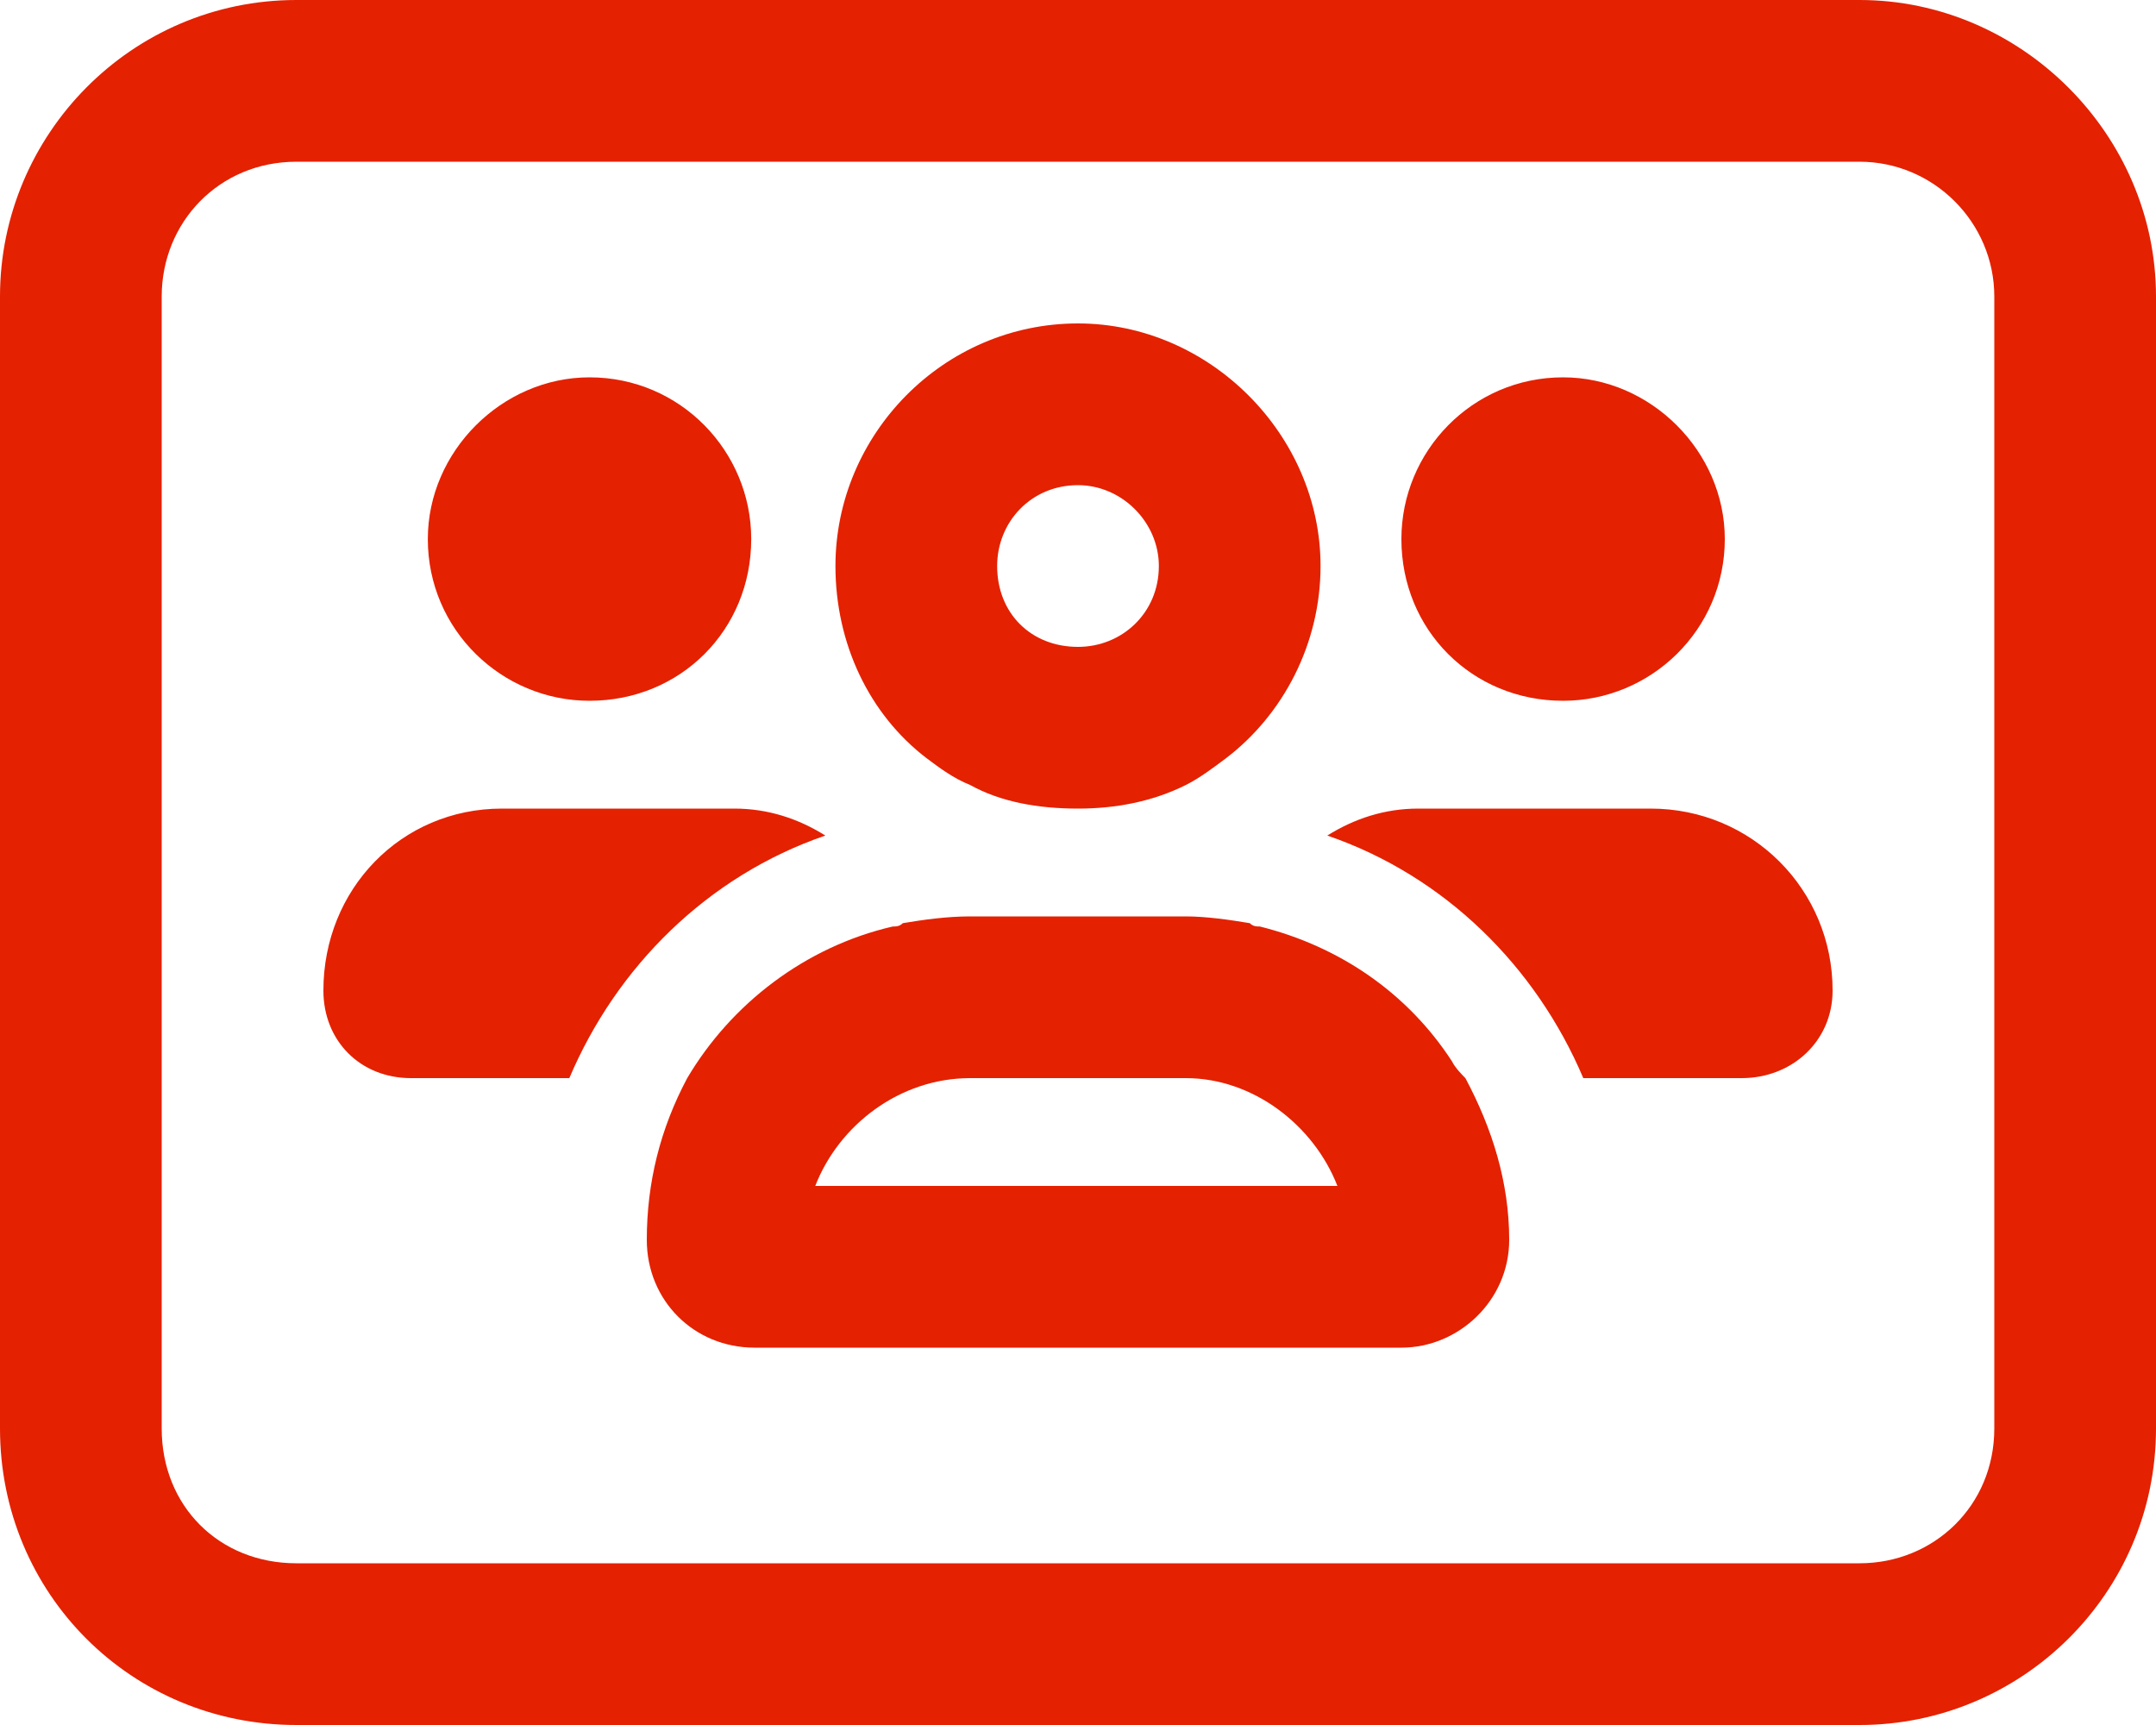 <svg width="60" height="48" viewBox="0 0 60 48" fill="none" xmlns="http://www.w3.org/2000/svg">
  <path d="M25.125 25.688C25.688 25.594 26.344 25.5 27 25.5H33C33.562 25.5 34.219 25.594 34.781 25.688C34.875 25.781 34.969 25.781 35.062 25.781C37.312 26.344 39.188 27.656 40.406 29.531C40.5 29.719 40.688 29.906 40.781 30C41.531 31.406 42 32.906 42 34.5C42 36.188 40.594 37.5 39 37.5H21C19.312 37.5 18 36.188 18 34.5C18 32.906 18.375 31.406 19.125 30C20.344 27.938 22.406 26.344 24.844 25.781C24.938 25.781 25.031 25.781 25.125 25.688ZM37.219 33C36.562 31.312 34.875 30 33 30H27C25.031 30 23.344 31.312 22.688 33H37.219ZM23.25 15.75C23.25 12.094 26.25 9 30 9C33.656 9 36.75 12.094 36.75 15.75C36.75 17.906 35.719 19.875 34.125 21.094C33.75 21.375 33.375 21.656 33 21.844C32.062 22.312 31.031 22.5 30 22.5C28.875 22.5 27.844 22.312 27 21.844C26.531 21.656 26.156 21.375 25.781 21.094C24.188 19.875 23.25 17.906 23.25 15.75ZM30 18C31.219 18 32.25 17.062 32.25 15.75C32.25 14.531 31.219 13.5 30 13.5C28.688 13.5 27.75 14.531 27.75 15.75C27.75 17.062 28.688 18 30 18ZM20.906 15C20.906 17.531 18.938 19.5 16.406 19.5C13.969 19.5 11.906 17.531 11.906 15C11.906 12.562 13.969 10.5 16.406 10.5C18.938 10.5 20.906 12.562 20.906 15ZM9 27.562C9 24.75 11.156 22.5 13.969 22.5H20.438C21.375 22.5 22.219 22.781 22.969 23.25C19.688 24.375 17.156 26.906 15.844 30H11.438C10.031 30 9 28.969 9 27.562ZM36.938 23.25C37.688 22.781 38.531 22.5 39.469 22.5H45.938C48.75 22.5 51 24.75 51 27.562C51 28.969 49.875 30 48.469 30H44.062C42.75 26.906 40.219 24.375 36.938 23.25ZM48 15C48 17.531 45.938 19.5 43.5 19.5C40.969 19.5 39 17.531 39 15C39 12.562 40.969 10.5 43.5 10.5C45.938 10.5 48 12.562 48 15ZM51.75 0C56.25 0 60 3.75 60 8.25V39.75C60 44.344 56.25 48 51.75 48H8.25C3.656 48 0 44.344 0 39.75V8.25C0 3.75 3.656 0 8.25 0H51.75ZM4.5 39.75C4.5 41.906 6.094 43.5 8.25 43.5H51.75C53.812 43.5 55.5 41.906 55.5 39.75V8.25C55.5 6.188 53.812 4.5 51.75 4.5H8.25C6.094 4.5 4.5 6.188 4.5 8.25V39.75Z" fill="#E42101"/>
</svg>
